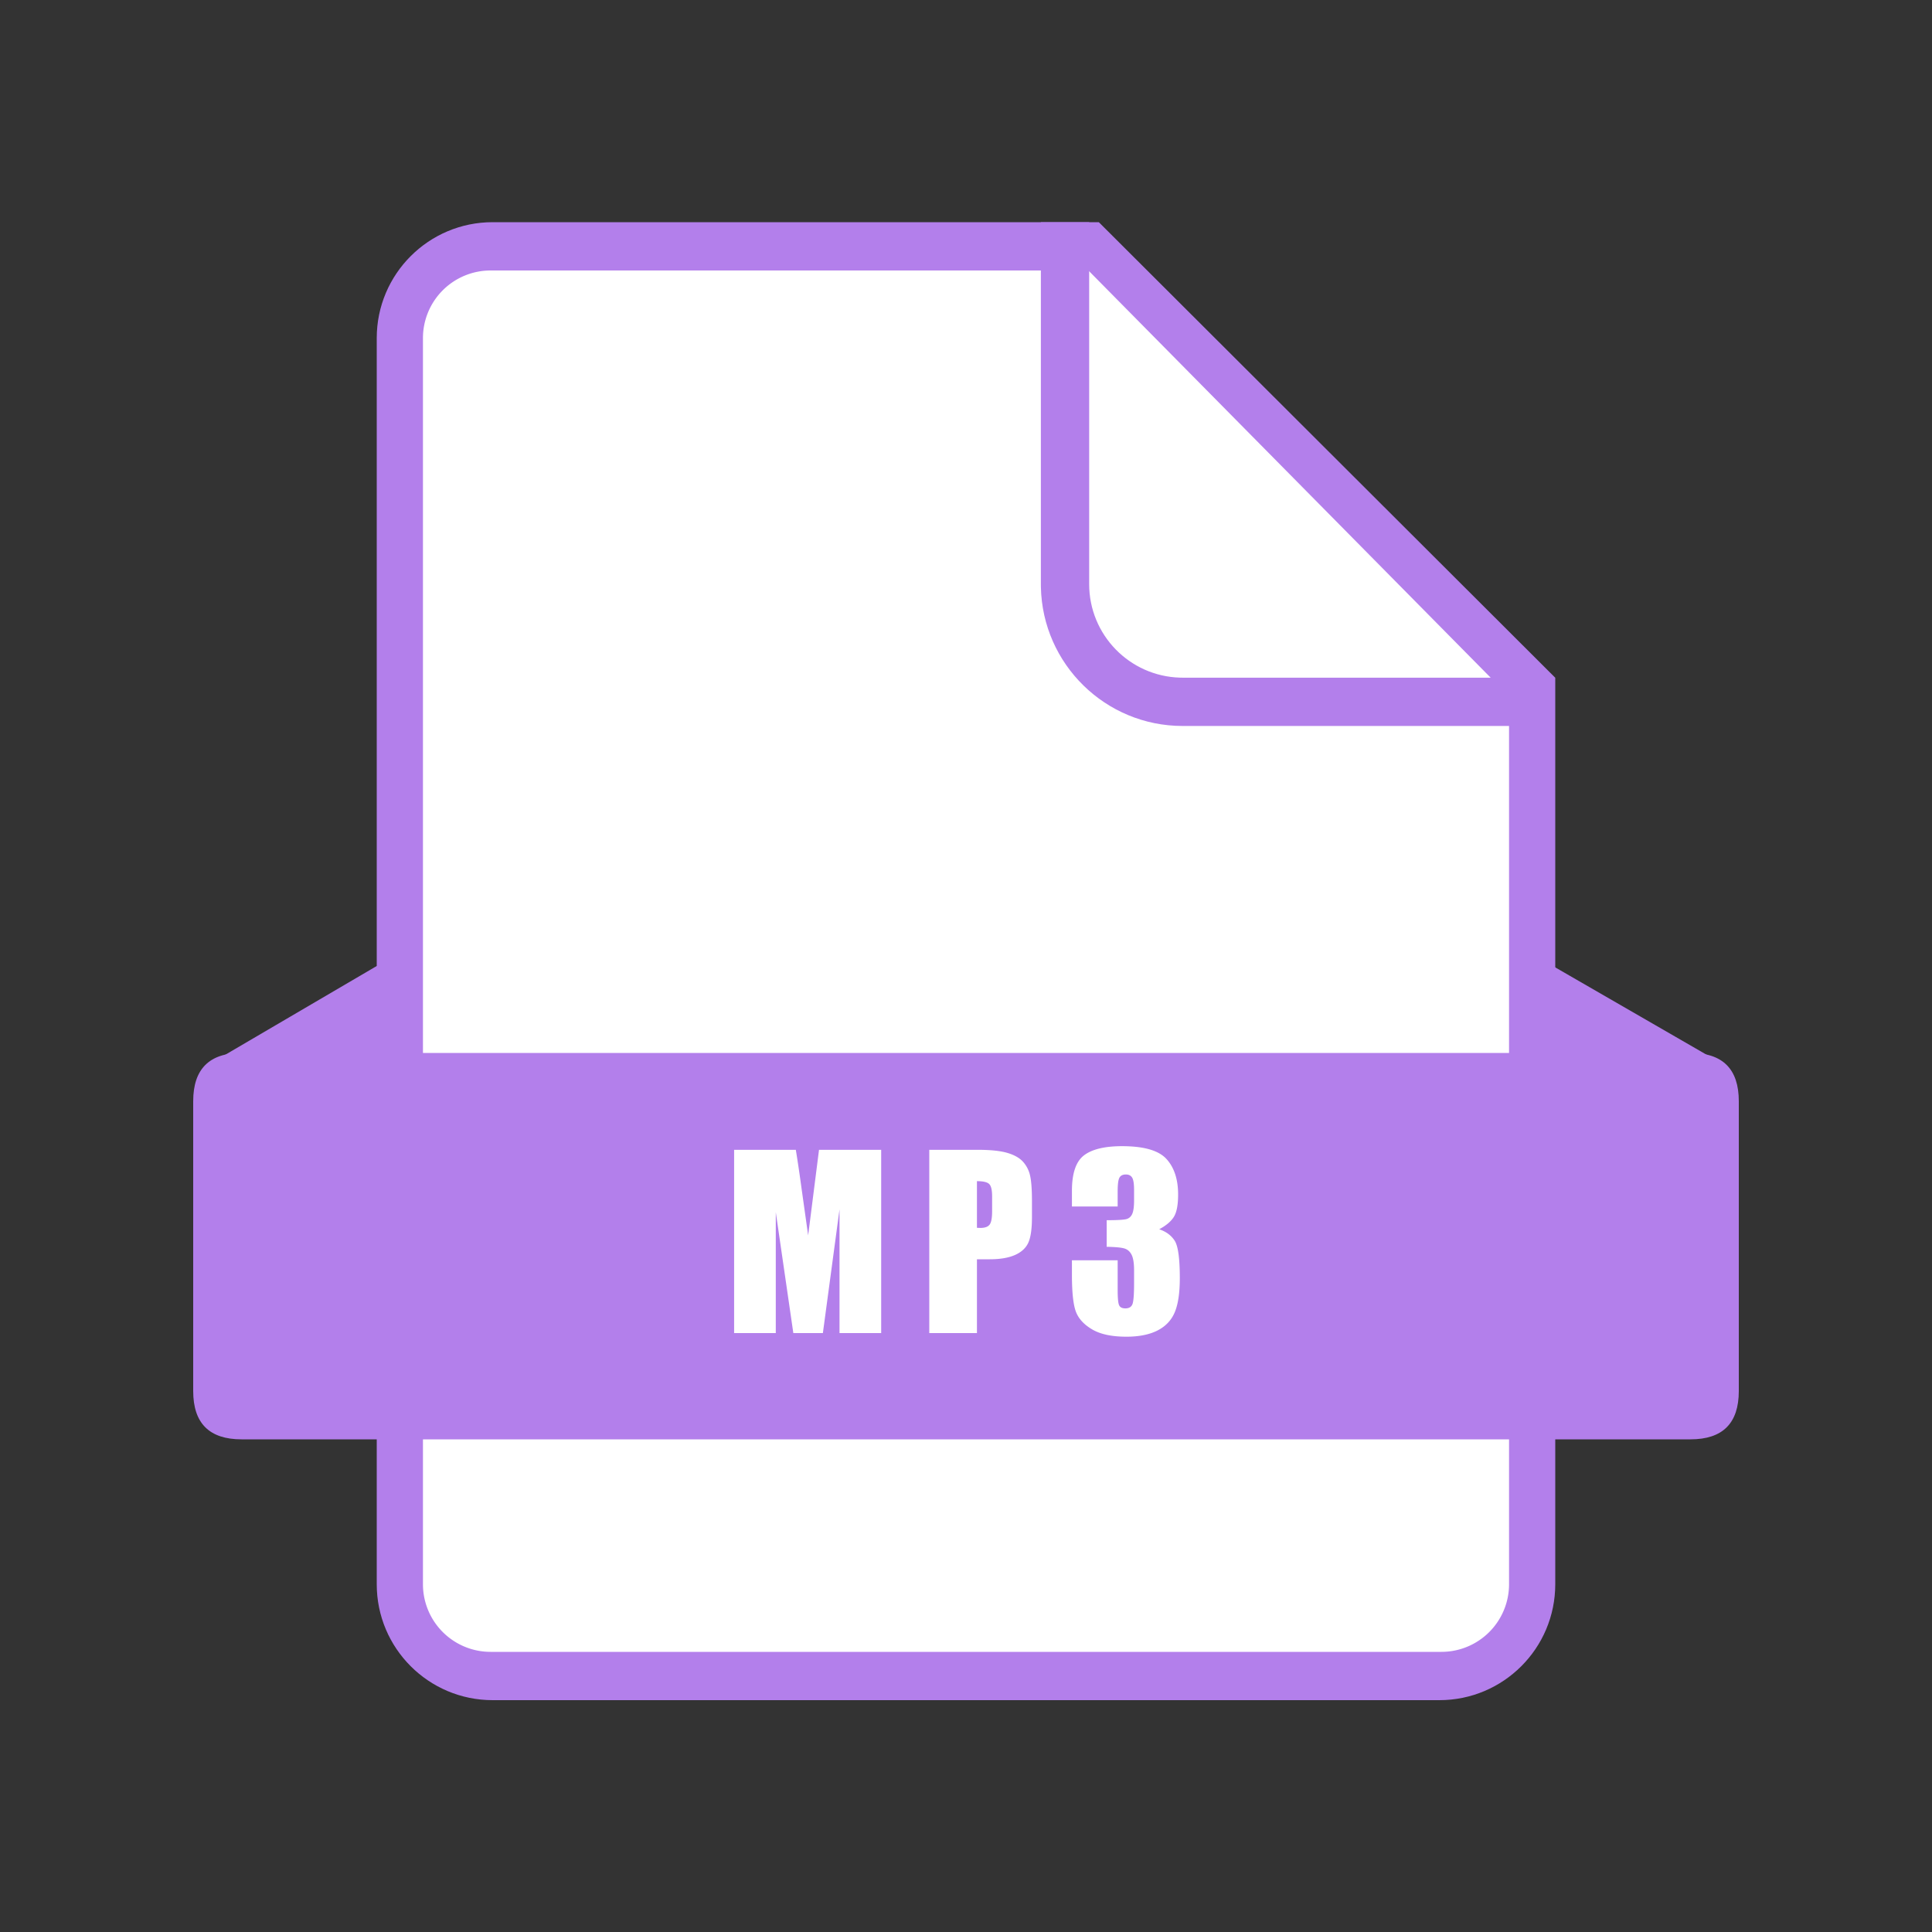 <svg class="svg-icon" style="width: 1em;height: 1em;vertical-align: middle;fill: currentColor;overflow: hidden;" viewBox="0 0 1024 1024" version="1.1" xmlns="http://www.w3.org/2000/svg"><rect x="0" y="0" width="1024" height="1024" fill="#333333" stroke="none"/><path d="M115.988 561.039L199.68 512h623.36l84.941 49.019a5.12 5.12 0 0 1-2.56 9.559H118.579a5.12 5.12 0 0 1-2.591-9.539z" fill="#B37FEB" /><path d="M261.12 117.76h321.28L824.32 359.229V839.68c0 33.93-27.51 61.44-61.44 61.44H261.12c-33.93 0-61.44-27.51-61.44-61.44V179.2c0-33.93 27.51-61.44 61.44-61.44z" fill="#B37FEB" /><path d="M260.014 143.36h316.861l222.95 225.69V839.68a35.84 35.84 0 0 1-35.84 35.84H260.014a35.84 35.84 0 0 1-35.84-35.84V179.2a35.84 35.84 0 0 1 35.84-35.84z" fill="#FFFFFF" /><path d="M820.48 384.783h-193.628c-40.975 0-74.296-32.788-75.156-73.564l-0.015-1.613V117.76h25.6v191.846c0 26.906 21.437 48.809 48.164 49.556l1.408 0.02h193.628v25.6z" fill="#B37FEB" /><path d="M102.4 558.08m25.6 0l768 0q25.6 0 25.6 25.6l0 153.6q0 25.6-25.6 25.6l-768 0q-25.6 0-25.6-25.6l0-153.6q0-25.6 25.6-25.6Z" fill="#B37FEB" /><path d="M411.182 706.56v-64.082L420.48 706.56h15.662l8.817-65.582V706.56h22.083v-97.142h-32.942l-5.76 45.363-3.482-24.719c-1.075-7.921-2.099-14.802-3.057-20.644h-32.701V706.56h22.083z m106.619 0v-39.117h6.779c5.519 0 9.989-0.768 13.414-2.284 3.415-1.521 5.765-3.702 7.045-6.538 1.28-2.842 1.92-7.363 1.92-13.563v-8.458c0-6.083-0.328-10.573-0.988-13.466a16.067 16.067 0 0 0-3.784-7.414c-1.859-2.043-4.639-3.599-8.335-4.68-3.702-1.08-8.991-1.623-15.872-1.623h-25.441V706.56h25.262z m1.859-55.741a34.202 34.202 0 0 1-1.859-0.056v-24.724c3.277 0 5.437 0.502 6.477 1.5 1.044 1.004 1.562 3.164 1.562 6.482v7.982c0 3.599-0.451 5.97-1.352 7.107-0.896 1.142-2.509 1.71-4.828 1.71z m77.281 57.661c6.758 0 12.298-1.111 16.62-3.328 4.321-2.222 7.357-5.463 9.119-9.723 1.761-4.26 2.642-10.25 2.642-17.971 0-10.394-0.901-17.009-2.703-19.83-1.797-2.816-4.536-4.849-8.218-6.093 3.722-1.997 6.318-4.204 7.798-6.625 1.485-2.422 2.222-6.349 2.222-11.791 0-8.038-2.058-14.321-6.18-18.842-4.122-4.516-11.96-6.779-23.521-6.779-9.236 0-15.974 1.633-20.219 4.89-4.239 3.261-6.359 9.533-6.359 18.811v8.279h24.238v-7.977c0-3.722 0.307-6.149 0.932-7.291 0.62-1.142 1.772-1.71 3.451-1.71 1.48 0 2.57 0.543 3.267 1.618 0.701 1.08 1.05 3.323 1.05 6.723v5.402c0 3.159-0.297 5.478-0.896 6.958-0.604 1.485-1.582 2.442-2.944 2.883-1.357 0.435-4.915 0.655-10.675 0.655v14.1c4.716 0.082 7.895 0.389 9.539 0.932 1.638 0.538 2.877 1.669 3.717 3.389 0.84 1.72 1.26 4.439 1.26 8.161v6.717c0 6.083-0.297 9.841-0.896 11.279-0.604 1.444-1.843 2.161-3.722 2.161-1.72 0-2.831-0.568-3.328-1.71-0.502-1.137-0.753-3.809-0.753-8.008v-15.78h-24.238v7.68c0 9.242 0.691 15.729 2.068 19.471 1.382 3.738 4.26 6.897 8.643 9.477 4.378 2.58 10.409 3.871 18.089 3.871z" fill="#FFFFFF" /></svg>